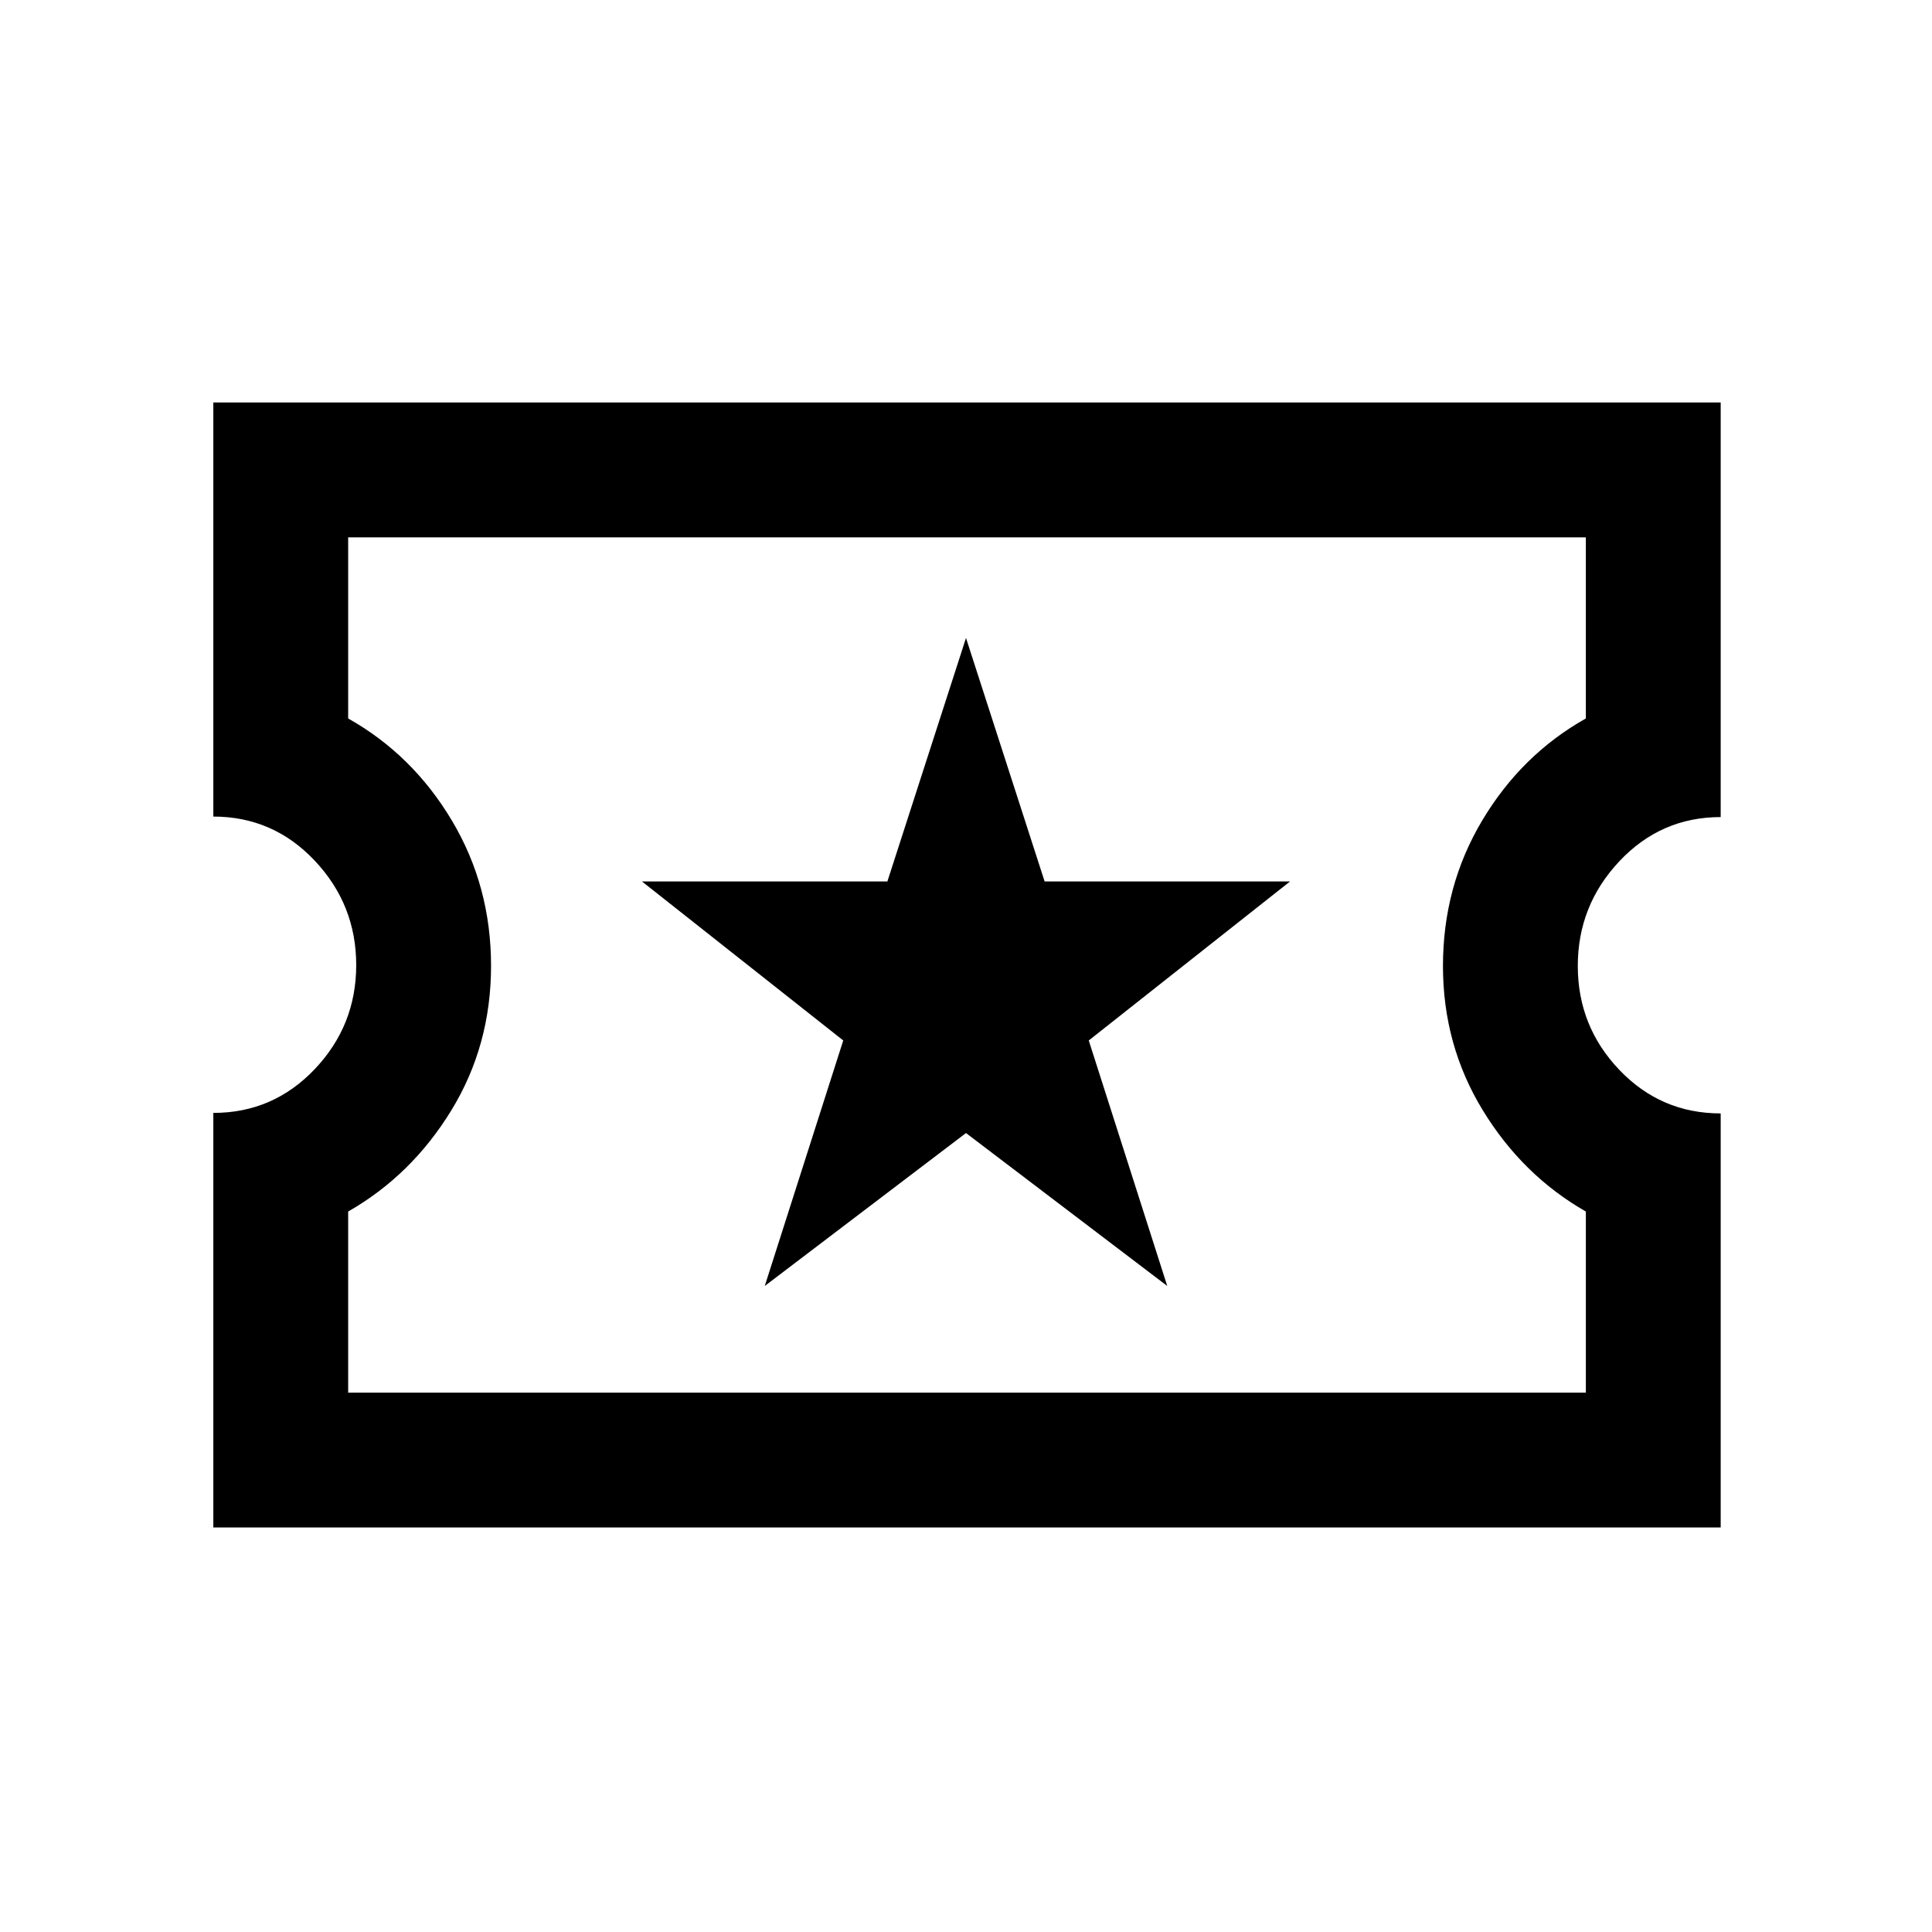 <svg xmlns="http://www.w3.org/2000/svg" height="20" viewBox="0 -960 960 960" width="20"><path d="m380-321 100-76 100 76-39-122 100-79H519.07L480-643l-39.07 121H319l100 79-39 122ZM106-201v-206q29.7 0 50.35-21.71Q177-450.42 177-480.46t-20.65-51.92Q135.7-554.25 106-554.25V-760h749v206q-29.7 0-50.35 21.96-20.65 21.96-20.65 52t20.65 51.67q20.65 21.62 50.35 21.62V-201H106Zm67-67h615v-90q-31.5-18-51.25-50.37T717-480q0-39.63 19.5-72.31Q756-585 788-603v-90H173v90q32 18 51.5 50.66 19.5 32.65 19.5 72.25 0 39.59-19.75 71.84T173-358v90Zm307.5-212.5Z"/></svg>
